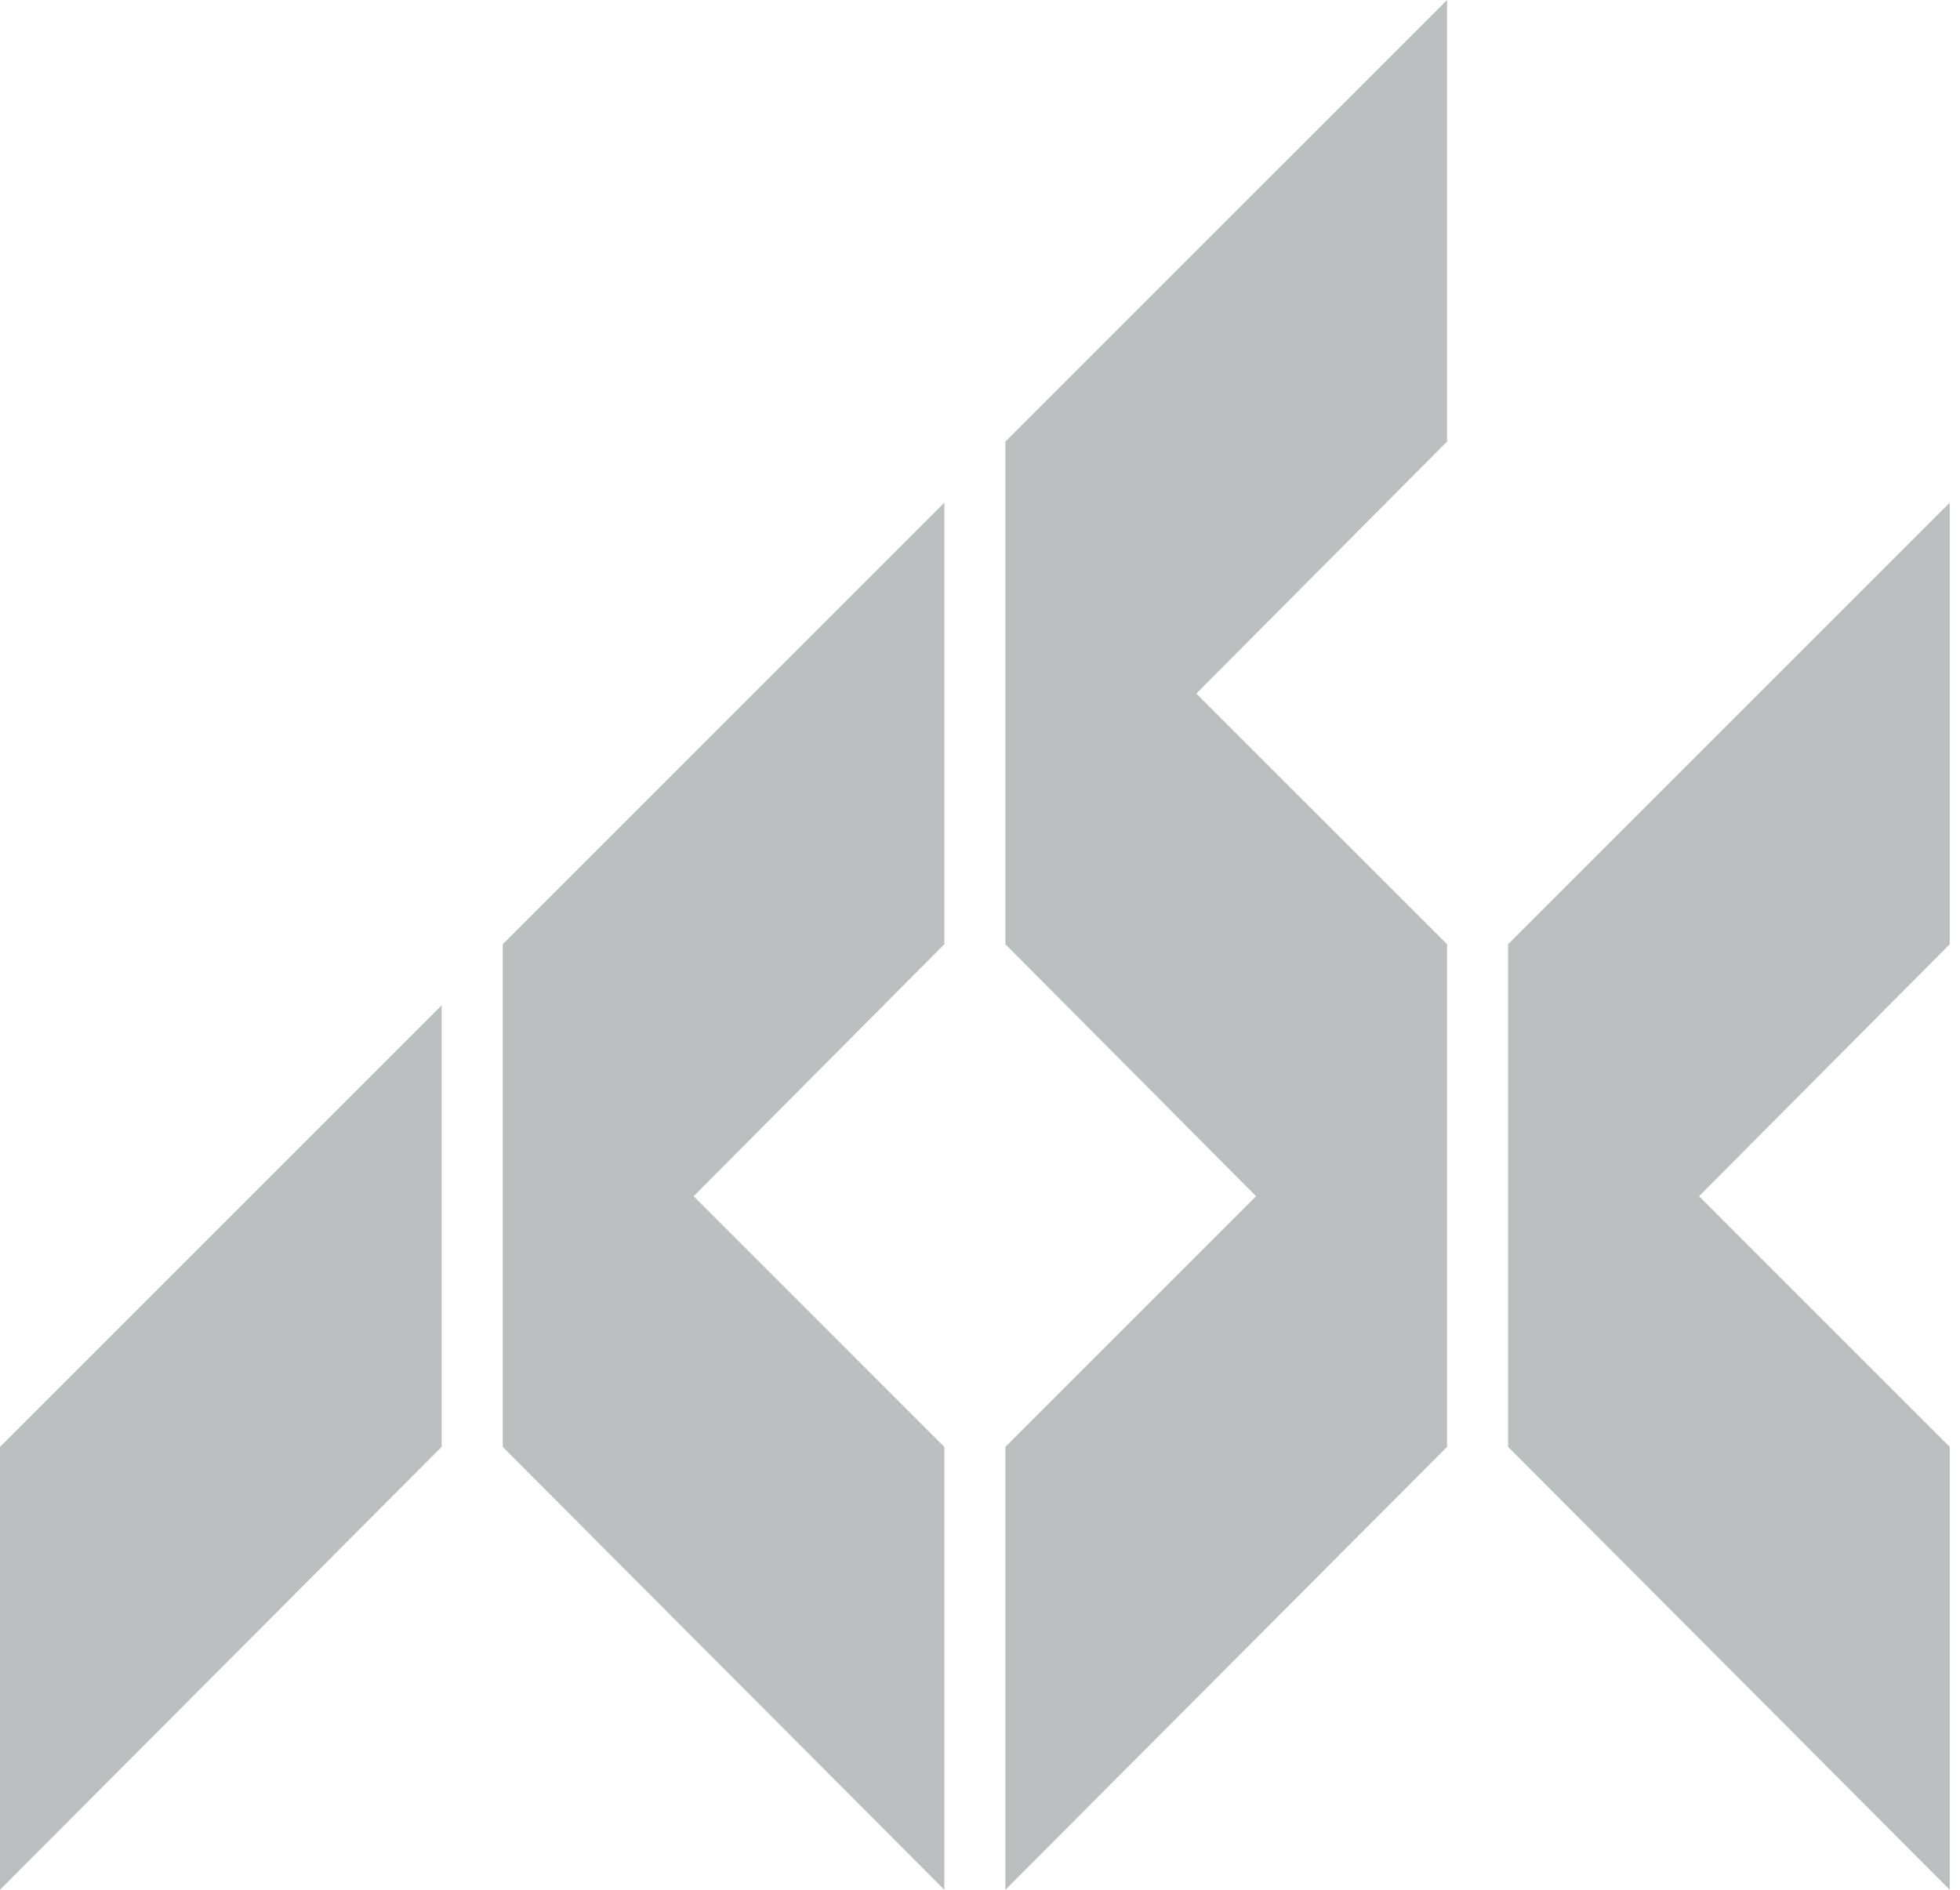 <svg xmlns="http://www.w3.org/2000/svg" width="168" height="162" viewBox="0 0 168 162">
    <path fill="#BCBFC0" fill-rule="evenodd" d="M43.089 80.944L80.944 43.09v37.855l-21.488 21.6 21.488 21.489V162L43.09 124.033V80.944zm86.177 0L167.12 43.09v37.855l-21.487 21.6 21.487 21.489V162l-37.855-37.967V80.944zM124.033 0v37.856l-21.49 21.6 21.49 21.488v43.089L86.177 162v-37.967l21.488-21.488-21.488-21.6v-43.09L124.033 0zM0 124.033l37.856-37.856v37.856L0 162v-37.967z"/>
</svg>
